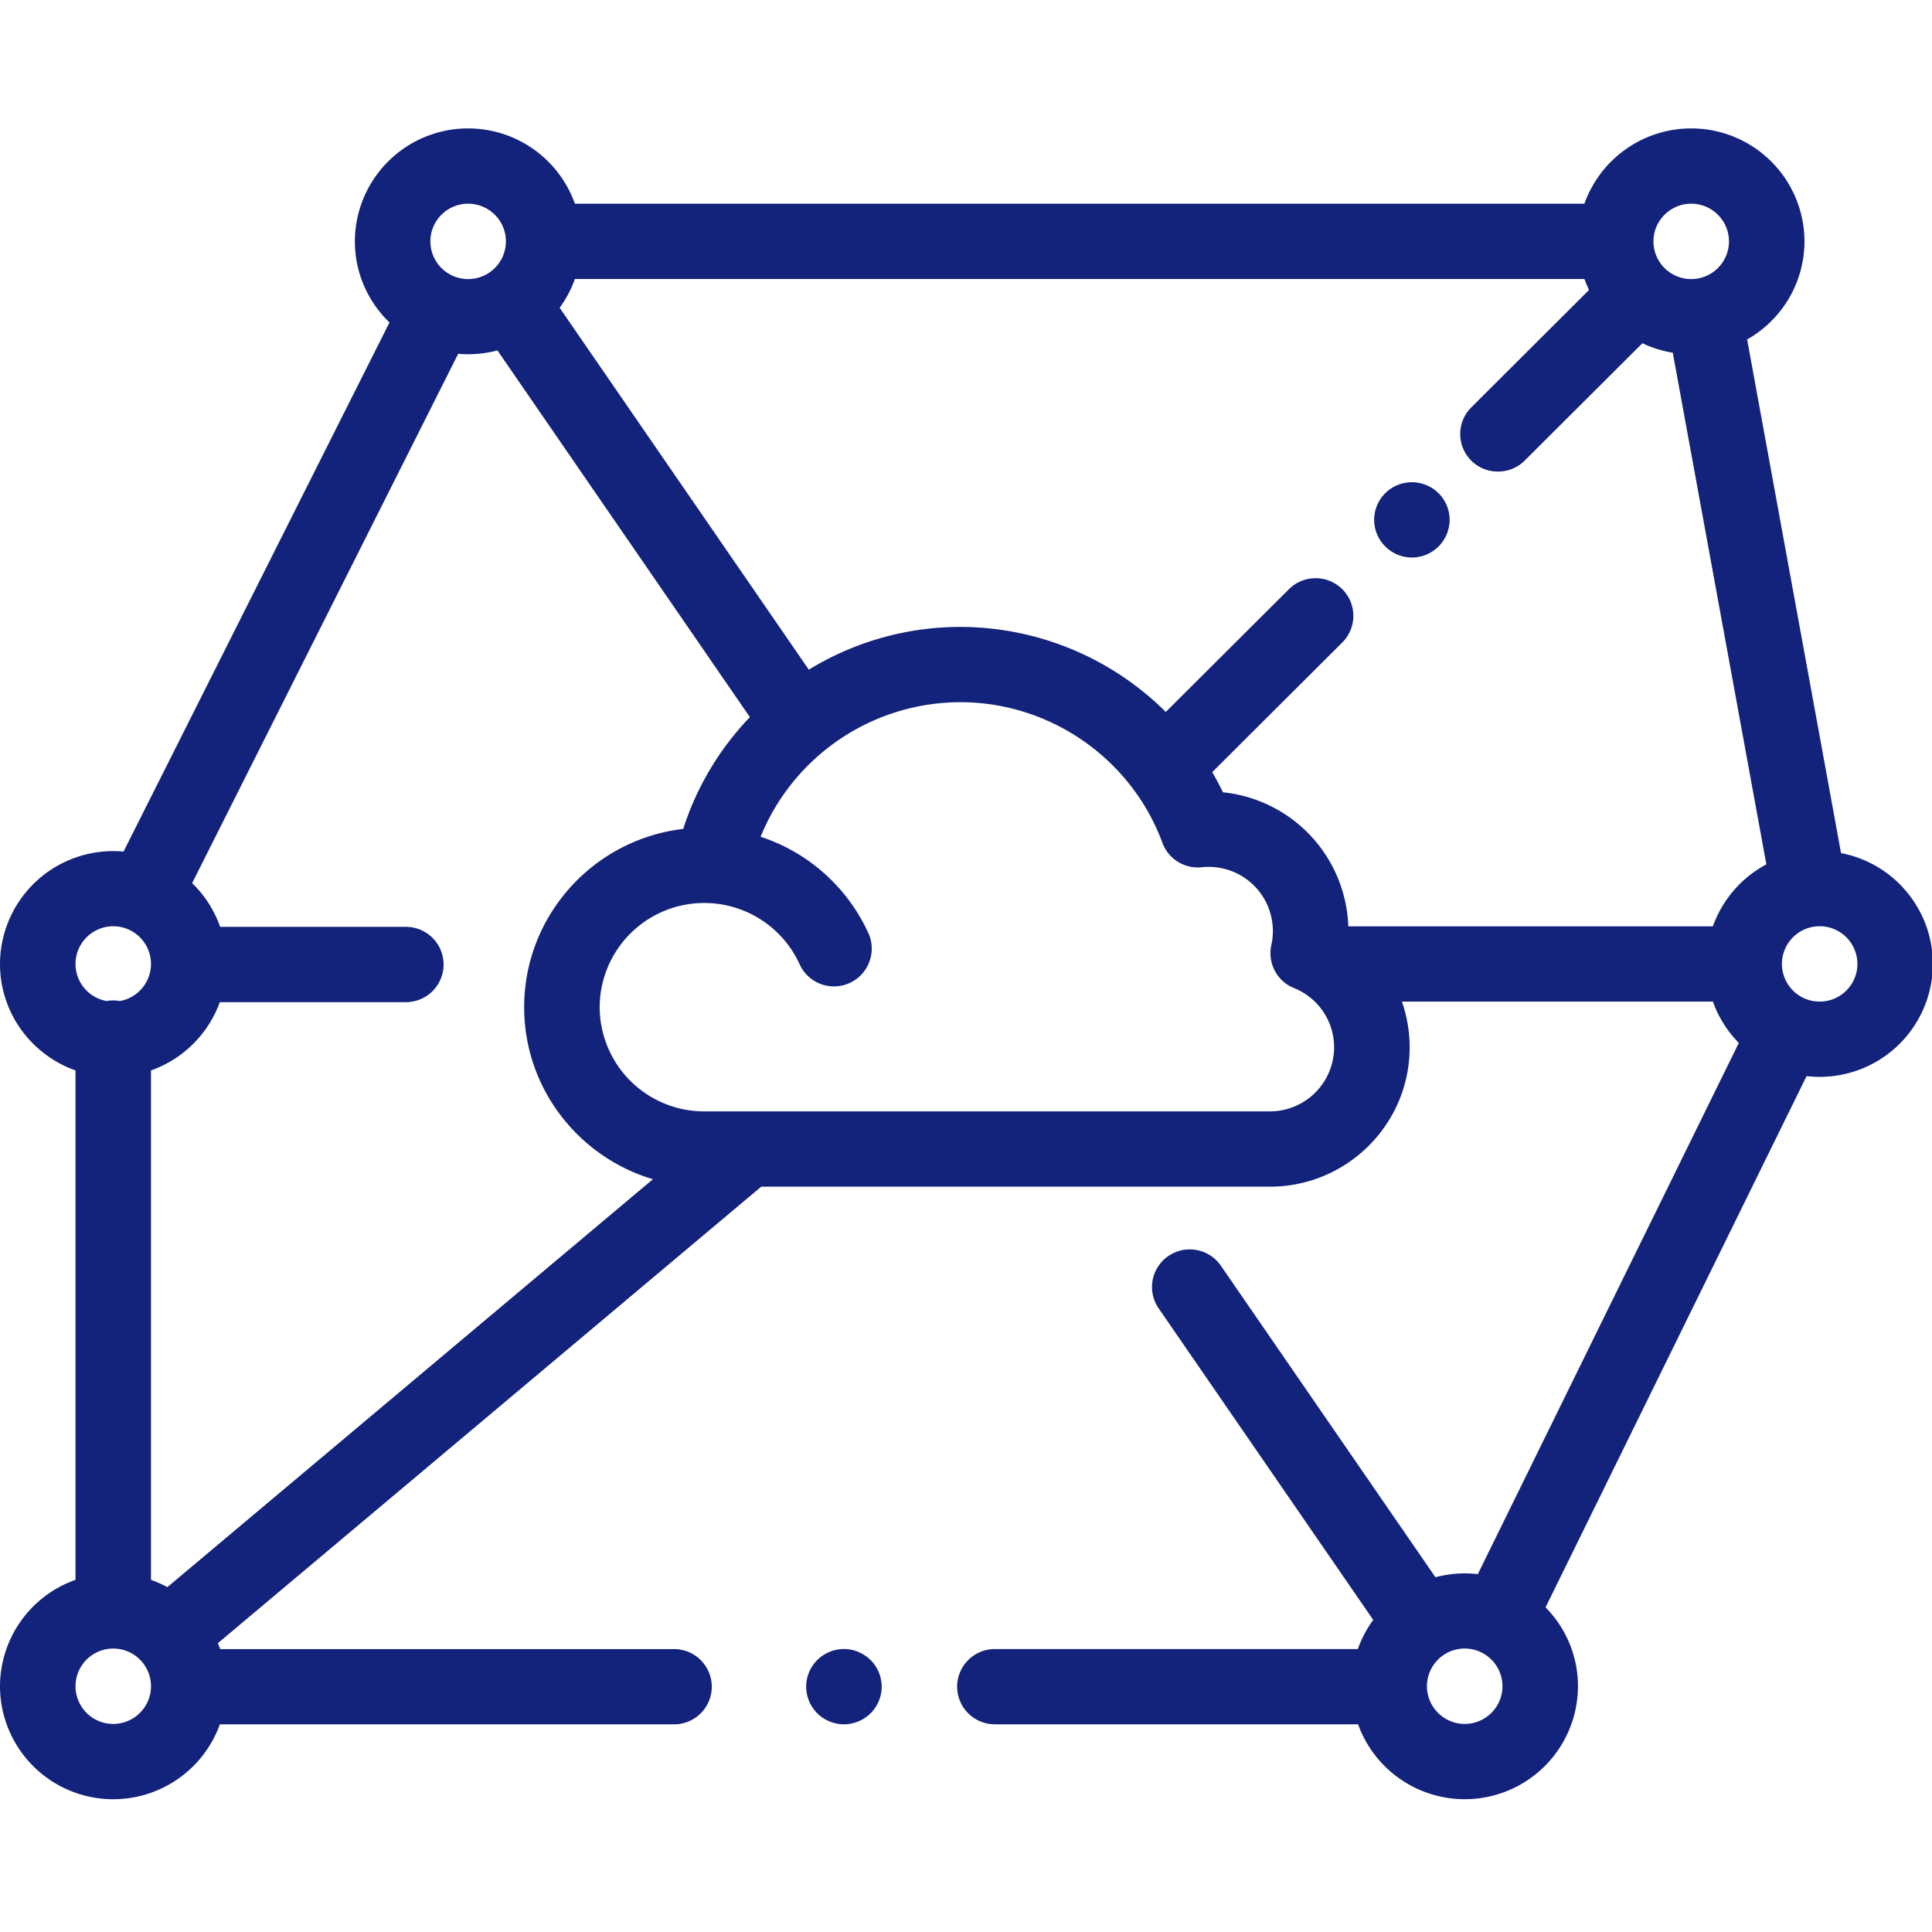 <svg t="1647138987552" class="icon" viewBox="0 0 1181 1024" version="1.1" xmlns="http://www.w3.org/2000/svg" p-id="37628" width="200" height="200"><path d="M1125.396 442.978L1067.993 129.004a69.022 69.022 0 0 0 35.052-59.983A69.199 69.199 0 0 0 1033.787 0a69.317 69.317 0 0 0-65.26 46.021H351.429A69.317 69.317 0 0 0 286.169 0a69.199 69.199 0 0 0-69.238 69.022c0 19.456 8.133 37.022 21.15 49.605L75.52 442.053A69.199 69.199 0 0 0 0 510.779c0 29.991 19.298 55.572 46.159 65.063v311.394A69.14 69.14 0 0 0 0 952.32a69.199 69.199 0 0 0 69.218 69.022 69.317 69.317 0 0 0 65.182-45.785h277.622a23.04 23.04 0 0 0 23.079-23.001 23.04 23.04 0 0 0-23.079-23.001H134.558a68.588 68.588 0 0 0-1.378-3.604L465.329 646.892h310.942c47.104 0 85.425-38.203 85.425-85.13 0-9.748-1.674-19.161-4.726-28.002h190.11c3.387 9.57 8.862 18.156 15.833 25.265l-159.547 324.726a69.238 69.238 0 0 0-25.915 1.89l-131.151-190.425a23.119 23.119 0 0 0-32.098-5.927 22.961 22.961 0 0 0-5.947 31.98l131.17 190.444c-3.938 5.415-7.129 11.402-9.393 17.822H608.158a23.04 23.04 0 0 0-23.079 23.001 23.04 23.04 0 0 0 23.079 23.001h222.011a69.317 69.317 0 0 0 65.182 45.785 69.199 69.199 0 0 0 69.238-69.022c0-18.767-7.582-35.82-19.81-48.266l159.547-324.726A69.199 69.199 0 0 0 1181.538 510.759a69.179 69.179 0 0 0-56.143-67.781zM895.35 975.301a23.06 23.06 0 0 1-23.079-23.001 23.06 23.06 0 0 1 46.159 0c0 12.682-10.358 23.001-23.079 23.001z m138.437-929.28c12.741 0 23.099 10.319 23.099 23.001a23.06 23.06 0 0 1-46.159 0c0-12.682 10.358-23.001 23.079-23.001z m-747.618 0c12.721 0 23.079 10.319 23.079 23.001a23.06 23.06 0 0 1-46.159 0c0-12.682 10.358-23.001 23.079-23.001zM46.159 510.779a23.06 23.06 0 0 1 46.139 0 23.04 23.04 0 0 1-19.003 22.626 23.296 23.296 0 0 0-8.153 0 23.04 23.04 0 0 1-18.983-22.626z m23.06 464.542a23.06 23.06 0 0 1-23.06-23.02 23.06 23.06 0 0 1 46.139 0c0 12.682-10.358 23.001-23.079 23.001z m33.103-83.614a69.022 69.022 0 0 0-10.023-4.47V575.842a69.474 69.474 0 0 0 42.082-41.748h113.703a23.04 23.04 0 0 0 23.079-23.04 23.04 23.04 0 0 0-23.079-22.981H134.577a69.159 69.159 0 0 0-17.132-26.742l162.639-323.564a69.218 69.218 0 0 0 23.985-2.068l154.329 224.177a176.286 176.286 0 0 0-40.763 68.332c-54.666 6.38-97.221 52.815-97.221 108.977 0 49.625 33.26 91.628 78.71 105.157L102.321 891.687zM776.271 600.871H430.513a63.882 63.882 0 0 1-63.941-63.685 63.902 63.902 0 0 1 63.941-63.705c25.265 0 48.226 14.887 58.486 37.908a23.079 23.079 0 0 0 42.181-18.688 110.08 110.08 0 0 0-66.245-59.707 132.135 132.135 0 0 1 122.092-82.255c54.942 0 104.566 34.54 123.53 85.937a23.04 23.04 0 0 0 24.084 14.946 39.247 39.247 0 0 1 42.516 47.518 23.001 23.001 0 0 0 13.844 26.348 38.991 38.991 0 0 1 24.517 36.273 39.247 39.247 0 0 1-39.266 39.109z m270.809-113.132H824.202a85.386 85.386 0 0 0-76.662-81.92 175.419 175.419 0 0 0-6.518-12.327l79.498-79.262a22.961 22.961 0 0 0 0-32.551 23.119 23.119 0 0 0-32.63 0l-75.264 75.028a178.491 178.491 0 0 0-125.598-51.988 177.369 177.369 0 0 0-92.613 26.151L342.095 109.627c3.919-5.337 7.089-11.264 9.334-17.605h617.118c0.827 2.304 1.753 4.549 2.796 6.735l-71.916 71.719a22.961 22.961 0 0 0 16.305 39.286c5.908 0 11.815-2.245 16.325-6.754l71.916-71.7c5.79 2.757 12.032 4.726 18.57 5.809l57.206 312.753a69.435 69.435 0 0 0-32.689 37.868z m65.241 46.021a23.06 23.06 0 0 1-23.06-23.001 23.06 23.06 0 0 1 46.139 0c0 12.682-10.338 23.001-23.079 23.001z m-580.135 402.511c4.293 4.273 6.774 10.22 6.774 16.266 0 6.046-2.481 11.993-6.774 16.266-4.293 4.273-10.24 6.735-16.305 6.735-6.065 0-12.012-2.462-16.325-6.735a23.138 23.138 0 0 1-6.754-16.266c0-6.046 2.462-11.993 6.754-16.266 4.293-4.273 10.24-6.754 16.325-6.754 6.065 0 12.012 2.481 16.305 6.754z m347.195-713.255c4.293 4.273 6.754 10.22 6.754 16.266a23.119 23.119 0 0 1-23.06 23.02 23.138 23.138 0 0 1-23.079-23.001c0-6.065 2.462-12.012 6.754-16.286 4.293-4.273 10.24-6.735 16.325-6.735 6.065 0 12.012 2.462 16.305 6.735z" fill="#13227a" p-id="37629"></path></svg>